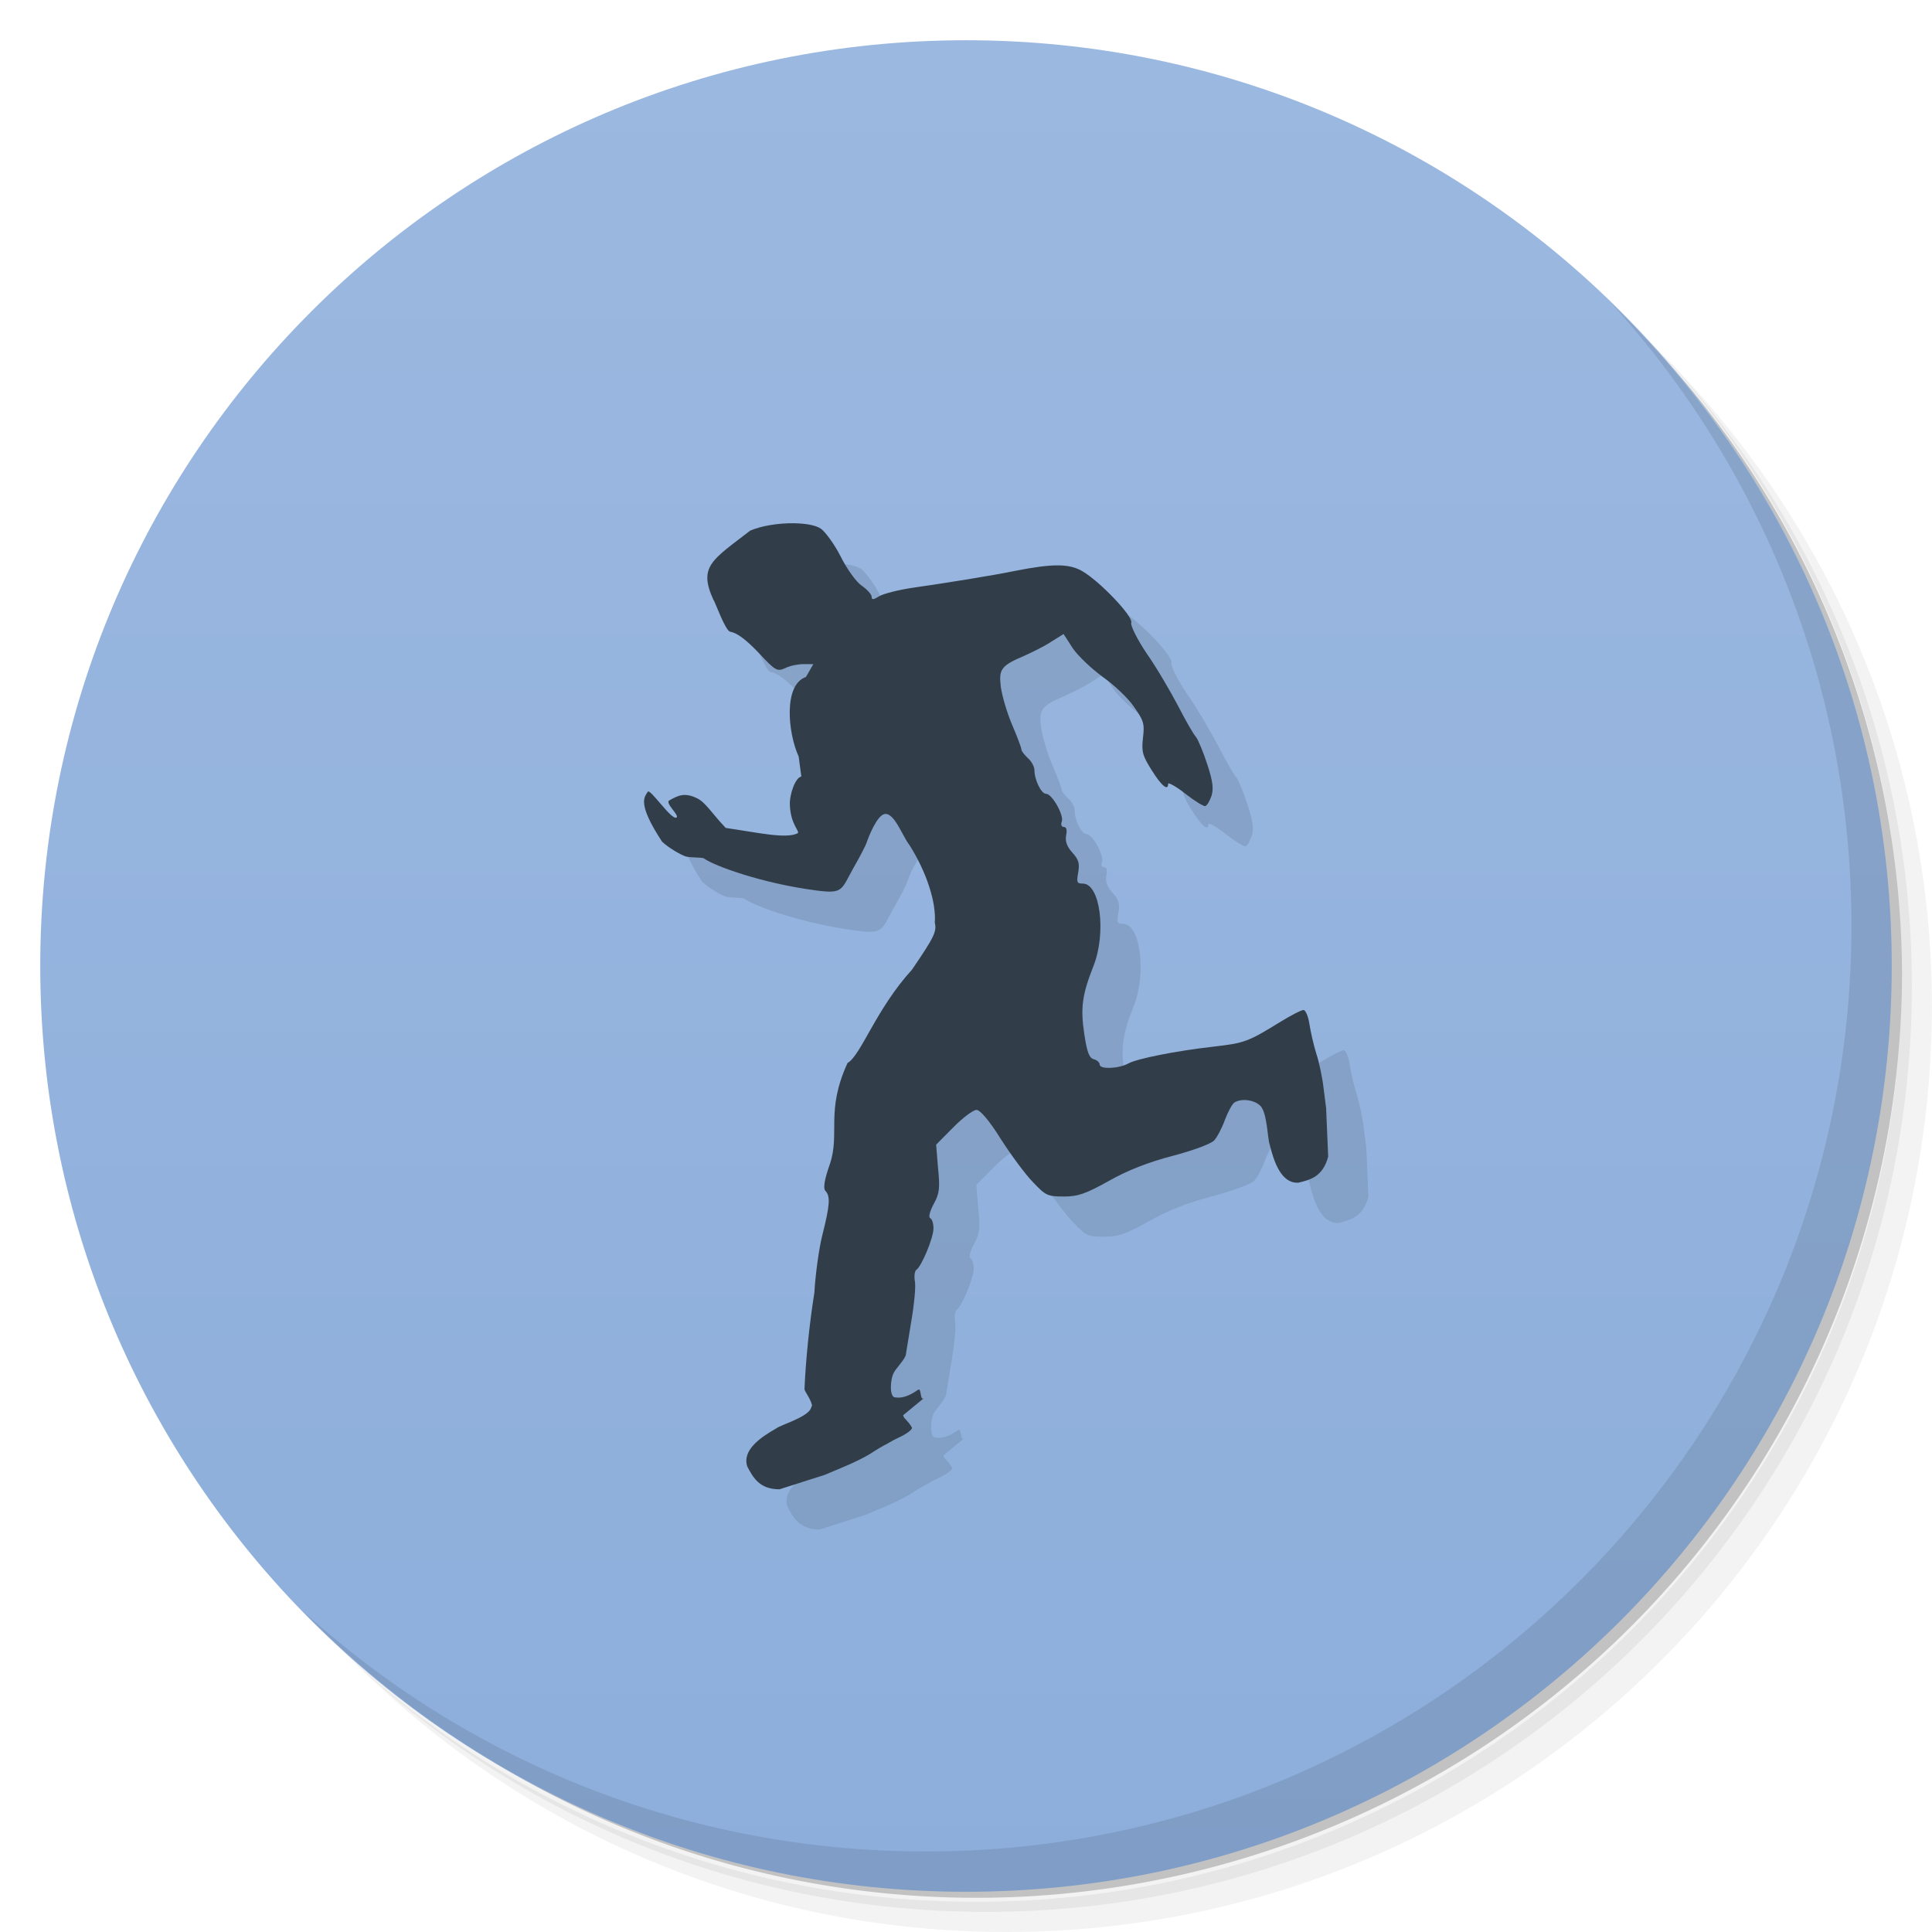 <svg version="1.1" viewBox="0 0 48 48" xmlns="http://www.w3.org/2000/svg">
 <defs>
  <linearGradient id="bg" x1="1" x2="47" gradientTransform="matrix(0 -1 1 0 -1.5e-6 48)" gradientUnits="userSpaceOnUse">
   <stop style="stop-color:#8daedb" offset="0"/>
   <stop style="stop-color:#9bb8e0" offset="1"/>
  </linearGradient>
 </defs>
 <path d="m36.31 5c5.859 4.062 9.688 10.831 9.688 18.5 0 12.426-10.07 22.5-22.5 22.5-7.669 0-14.438-3.828-18.5-9.688 1.037 1.822 2.306 3.499 3.781 4.969 4.085 3.712 9.514 5.969 15.469 5.969 12.703 0 23-10.298 23-23 0-5.954-2.256-11.384-5.969-15.469-1.469-1.475-3.147-2.744-4.969-3.781zm4.969 3.781c3.854 4.113 6.219 9.637 6.219 15.719 0 12.703-10.297 23-23 23-6.081 0-11.606-2.364-15.719-6.219 4.16 4.144 9.883 6.719 16.219 6.719 12.703 0 23-10.298 23-23 0-6.335-2.575-12.06-6.719-16.219z" style="opacity:.05"/>
 <path d="m41.28 8.781c3.712 4.085 5.969 9.514 5.969 15.469 0 12.703-10.297 23-23 23-5.954 0-11.384-2.256-15.469-5.969 4.113 3.854 9.637 6.219 15.719 6.219 12.703 0 23-10.298 23-23 0-6.081-2.364-11.606-6.219-15.719z" style="opacity:.1"/>
 <path d="m31.25 2.375c8.615 3.154 14.75 11.417 14.75 21.13 0 12.426-10.07 22.5-22.5 22.5-9.708 0-17.971-6.135-21.12-14.75a23 23 0 0 0 44.875-7 23 23 0 0 0-16-21.875z" style="opacity:.2"/>
 <path d="m24 1c12.703 0 23 10.297 23 23s-10.297 23-23 23-23-10.297-23-23 10.297-23 23-23z" style="fill:url(#bg)"/>
 <path d="m20.718 13.999-1.996 1.899c0.047 0.055 0.293 0.773 0.422 0.797 0.168 0.027 0.395 0.199 0.703 0.523l0.776 3.781-2.308-0.168c-0.309-0.152-0.477-0.066-0.688 0.055-0.117 0.063 0.27 0.379 0.176 0.426-0.129 0.063-0.656-0.738-0.711-0.641-0.078 0.133-0.277 0.273 0.355 1.238 0.168 0.16 0.477 0.336 0.598 0.371 0.129 0.031 0.402 0.016 0.445 0.047 0.25 0.184 1.453 0.621 2.773 0.793 0.688 0.094 0.633-8e-3 0.934-0.547 0.137-0.238 0.313-0.566 0.336-0.648 0.039-0.117 0.254-0.676 0.449-0.703 0.242-0.031 0.441 0.559 0.613 0.773 0.43 0.68 0.629 1.926 0.629 1.926l-2.168 3.488-1.761 9.072c-0.406 0.23-0.863 0.547-0.73 0.953 0.148 0.281 0.305 0.566 0.801 0.566l1.125-0.359 0.453-0.191c0.25-0.102 0.602-0.273 0.773-0.395 0.078-0.051 0.18-0.109 0.277-0.164h8e-3c0.031-0.02 0.063-0.035 0.09-0.051 0.098-0.059 0.191-0.105 0.27-0.141 0.172-0.082 0.309-0.188 0.293-0.23l-4e-3 -4e-3h8e-3s-4e-3 0-8e-3 -4e-3c-0.016-0.039-0.086-0.133-0.184-0.234-0.016-0.023-0.023-0.039-0.031-0.066l0.512-0.422c-0.098 0.066-0.051-0.27-0.141-0.211-0.355 0.25-0.531 0.188-0.57 0.188-0.141 0-0.129-0.441-0.027-0.621 0.051-0.098 0.273-0.328 0.293-0.434 0.016-0.09 0.082-0.496 0.145-0.887 0.066-0.387 0.105-0.809 0.082-0.934-0.023-0.129-8e-3 -0.254 0.031-0.289 0.133-0.082 0.43-0.801 0.43-1.031 0-0.117-0.031-0.23-0.082-0.258-0.047-0.023-8e-3 -0.172 0.09-0.355 0.141-0.254 0.156-0.395 0.105-0.891l-0.047-0.578 0.426-0.43c0.238-0.242 0.496-0.434 0.578-0.434 0.086 0 0.313 0.258 0.602 0.723 0.258 0.402 0.613 0.883 0.801 1.074 0.313 0.328 0.355 0.355 0.766 0.355 0.352 0 0.543-0.066 1.125-0.391 0.453-0.258 0.984-0.465 1.586-0.621 0.488-0.129 0.949-0.297 1.02-0.379 0.074-0.074 0.195-0.305 0.27-0.512 0.078-0.207 0.184-0.398 0.234-0.43 0.176-0.117 0.516-0.066 0.656 0.09 0.16 0.18 0.172 0.805 0.219 0.938 0.113 0.461 0.297 0.988 0.719 0.961 0.301-0.07 0.609-0.156 0.738-0.648l-0.051-1.203-0.063-0.496c-0.031-0.27-0.113-0.66-0.184-0.867-0.063-0.207-0.137-0.527-0.168-0.727-0.027-0.191-0.098-0.348-0.145-0.348-0.059 0-0.316 0.133-0.582 0.297-0.793 0.488-0.875 0.523-1.66 0.613l-3.206-0.313c-0.098-0.645-0.055-0.977 0.227-1.688 0.324-0.82 0.172-2.051-0.266-2.051-0.145 0-0.156-0.031-0.113-0.273 0.039-0.223 0.016-0.32-0.145-0.496-0.133-0.148-0.18-0.273-0.156-0.422 0.031-0.141 8e-3 -0.215-0.055-0.215-0.059 0-0.082-0.059-0.051-0.133 0.059-0.156-0.242-0.691-0.391-0.691-0.121 0-0.289-0.348-0.289-0.59 0-0.082-0.074-0.223-0.164-0.297-0.086-0.082-0.16-0.176-0.16-0.215 0-0.043-0.105-0.32-0.234-0.621-0.129-0.305-0.25-0.727-0.277-0.934-0.055-0.445 8e-3 -0.527 0.594-0.777 0.199-0.09 0.5-0.238 0.664-0.348l0.301-0.188 0.227 0.352c0.129 0.191 0.461 0.504 0.742 0.711 0.277 0.195 0.633 0.527 0.777 0.742 0.242 0.34 0.27 0.422 0.227 0.77-0.039 0.344-0.016 0.441 0.219 0.813 0.246 0.391 0.406 0.52 0.406 0.332 0-0.039 0.195 0.063 0.43 0.25 0.23 0.18 0.453 0.316 0.492 0.305 0.051-0.016 0.113-0.133 0.156-0.258 0.055-0.172 0.031-0.363-0.105-0.777-0.098-0.305-0.227-0.609-0.277-0.676-0.063-0.066-0.266-0.422-0.453-0.785-0.191-0.363-0.535-0.953-0.777-1.297-0.238-0.355-0.406-0.695-0.383-0.762 0.059-0.148-0.777-1.027-1.215-1.281l-6.003-0.363c-0.156-0.309-0.387-0.621-0.496-0.695-0.129-0.086-0.383-0.129-0.668-0.133" style="fill-opacity:.098"/>
 <path d="m19.719 13c-0.371-4e-3 -0.793 0.059-1.082 0.184-0.938 0.727-1.293 0.883-0.914 1.715 0.047 0.055 0.293 0.773 0.422 0.797 0.168 0.027 0.395 0.199 0.703 0.523 0.422 0.453 0.461 0.469 0.664 0.379 0.113-0.059 0.316-0.098 0.453-0.098h0.242l-0.184 0.32c-0.559 0.188-0.453 1.379-0.18 1.977l0.066 0.496c-0.145 0.02-0.297 0.438-0.285 0.707 0.02 0.516 0.277 0.664 0.184 0.707-0.297 0.137-0.969-0.02-1.777-0.137-0.344-0.359-0.496-0.633-0.715-0.738-0.309-0.152-0.477-0.066-0.688 0.055-0.117 0.063 0.27 0.379 0.176 0.426-0.129 0.063-0.656-0.738-0.711-0.641-0.078 0.133-0.277 0.273 0.355 1.238 0.168 0.16 0.477 0.336 0.598 0.371 0.129 0.031 0.402 0.016 0.445 0.047 0.25 0.184 1.453 0.621 2.773 0.793 0.688 0.094 0.633-8e-3 0.934-0.547 0.137-0.238 0.313-0.566 0.336-0.648 0.039-0.117 0.254-0.676 0.449-0.703 0.242-0.031 0.441 0.559 0.613 0.773 0.43 0.68 0.668 1.434 0.629 1.926 0.051 0.223-8e-3 0.348-0.566 1.168-0.895 0.98-1.266 2.125-1.602 2.32-0.551 1.199-0.18 1.742-0.438 2.508-0.145 0.41-0.168 0.609-0.113 0.668 0.129 0.133 0.113 0.355-0.074 1.094-0.086 0.344-0.176 1-0.199 1.438-0.127 0.785-0.219 1.727-0.246 2.403 0.045 0.11 0.152 0.238 0.188 0.395-0.02 0.051-0.027 0.078-0.047 0.109-0.141 0.207-0.73 0.379-0.832 0.457-0.406 0.23-0.863 0.547-0.73 0.953 0.148 0.281 0.305 0.566 0.801 0.566l1.125-0.359 0.453-0.191c0.25-0.102 0.602-0.273 0.773-0.395 0.078-0.051 0.18-0.109 0.277-0.164h8e-3c0.031-0.02 0.063-0.035 0.09-0.051 0.098-0.059 0.191-0.105 0.27-0.141 0.172-0.082 0.309-0.188 0.293-0.23l-4e-3 -4e-3h8e-3s-4e-3 0-8e-3 -4e-3c-0.016-0.039-0.086-0.133-0.184-0.234-0.016-0.023-0.023-0.039-0.031-0.066l0.512-0.422c-0.098 0.066-0.051-0.27-0.141-0.211-0.355 0.25-0.531 0.188-0.57 0.188-0.141 0-0.129-0.441-0.027-0.621 0.051-0.098 0.273-0.328 0.293-0.434 0.016-0.09 0.082-0.496 0.145-0.887 0.066-0.387 0.105-0.809 0.082-0.934-0.023-0.129-8e-3 -0.254 0.031-0.289 0.133-0.082 0.43-0.801 0.43-1.031 0-0.117-0.031-0.23-0.082-0.258-0.047-0.023-8e-3 -0.172 0.09-0.355 0.141-0.254 0.156-0.395 0.105-0.891l-0.047-0.578 0.426-0.43c0.238-0.242 0.496-0.434 0.578-0.434 0.086 0 0.313 0.258 0.602 0.723 0.258 0.402 0.613 0.883 0.801 1.074 0.313 0.328 0.355 0.355 0.766 0.355 0.352 0 0.543-0.066 1.125-0.391 0.453-0.258 0.984-0.465 1.586-0.621 0.488-0.129 0.949-0.297 1.02-0.379 0.074-0.074 0.195-0.305 0.27-0.512 0.078-0.207 0.184-0.398 0.234-0.43 0.176-0.117 0.516-0.066 0.656 0.09 0.16 0.18 0.172 0.805 0.219 0.938 0.113 0.461 0.297 0.988 0.719 0.961 0.301-0.07 0.609-0.156 0.738-0.648l-0.051-1.203-0.063-0.496c-0.031-0.27-0.113-0.66-0.184-0.867-0.063-0.207-0.137-0.527-0.168-0.727-0.027-0.191-0.098-0.348-0.145-0.348-0.059 0-0.316 0.133-0.582 0.297-0.793 0.488-0.875 0.523-1.66 0.613-0.93 0.105-1.887 0.297-2.105 0.414-0.234 0.133-0.719 0.156-0.719 0.031 0-0.051-0.066-0.113-0.148-0.133-0.113-0.031-0.168-0.18-0.234-0.625-0.098-0.645-0.055-0.977 0.227-1.688 0.324-0.82 0.172-2.051-0.266-2.051-0.145 0-0.156-0.031-0.113-0.273 0.039-0.223 0.016-0.32-0.145-0.496-0.133-0.148-0.18-0.273-0.156-0.422 0.031-0.141 8e-3 -0.215-0.055-0.215-0.059 0-0.082-0.059-0.051-0.133 0.059-0.156-0.242-0.691-0.391-0.691-0.121 0-0.289-0.348-0.289-0.59 0-0.082-0.074-0.223-0.164-0.297-0.086-0.082-0.16-0.176-0.16-0.215 0-0.043-0.105-0.32-0.234-0.621-0.129-0.305-0.25-0.727-0.277-0.934-0.055-0.445 8e-3 -0.527 0.594-0.777 0.199-0.09 0.5-0.238 0.664-0.348l0.301-0.188 0.227 0.352c0.129 0.191 0.461 0.504 0.742 0.711 0.277 0.195 0.633 0.527 0.777 0.742 0.242 0.34 0.27 0.422 0.227 0.77-0.039 0.344-0.016 0.441 0.219 0.813 0.246 0.391 0.406 0.52 0.406 0.332 0-0.039 0.195 0.063 0.43 0.25 0.23 0.18 0.453 0.316 0.492 0.305 0.051-0.016 0.113-0.133 0.156-0.258 0.055-0.172 0.031-0.363-0.105-0.777-0.098-0.305-0.227-0.609-0.277-0.676-0.063-0.066-0.266-0.422-0.453-0.785-0.191-0.363-0.535-0.953-0.777-1.297-0.238-0.355-0.406-0.695-0.383-0.762 0.059-0.148-0.777-1.027-1.215-1.281-0.324-0.191-0.742-0.191-1.668-8e-3 -0.566 0.117-1.746 0.305-2.508 0.414-0.387 0.055-0.773 0.156-0.867 0.215-0.148 0.09-0.191 0.098-0.191 0.016 0-0.059-0.113-0.184-0.242-0.273-0.137-0.09-0.371-0.414-0.527-0.727-0.156-0.309-0.387-0.621-0.496-0.695-0.129-0.086-0.383-0.129-0.668-0.133" style="fill:#313e49"/>
 <path d="m40.03 7.531c3.712 4.084 5.969 9.514 5.969 15.469 0 12.703-10.297 23-23 23-5.954 0-11.384-2.256-15.469-5.969 4.178 4.291 10.01 6.969 16.469 6.969 12.703 0 23-10.298 23-23 0-6.462-2.677-12.291-6.969-16.469z" style="opacity:.1"/>
</svg>
